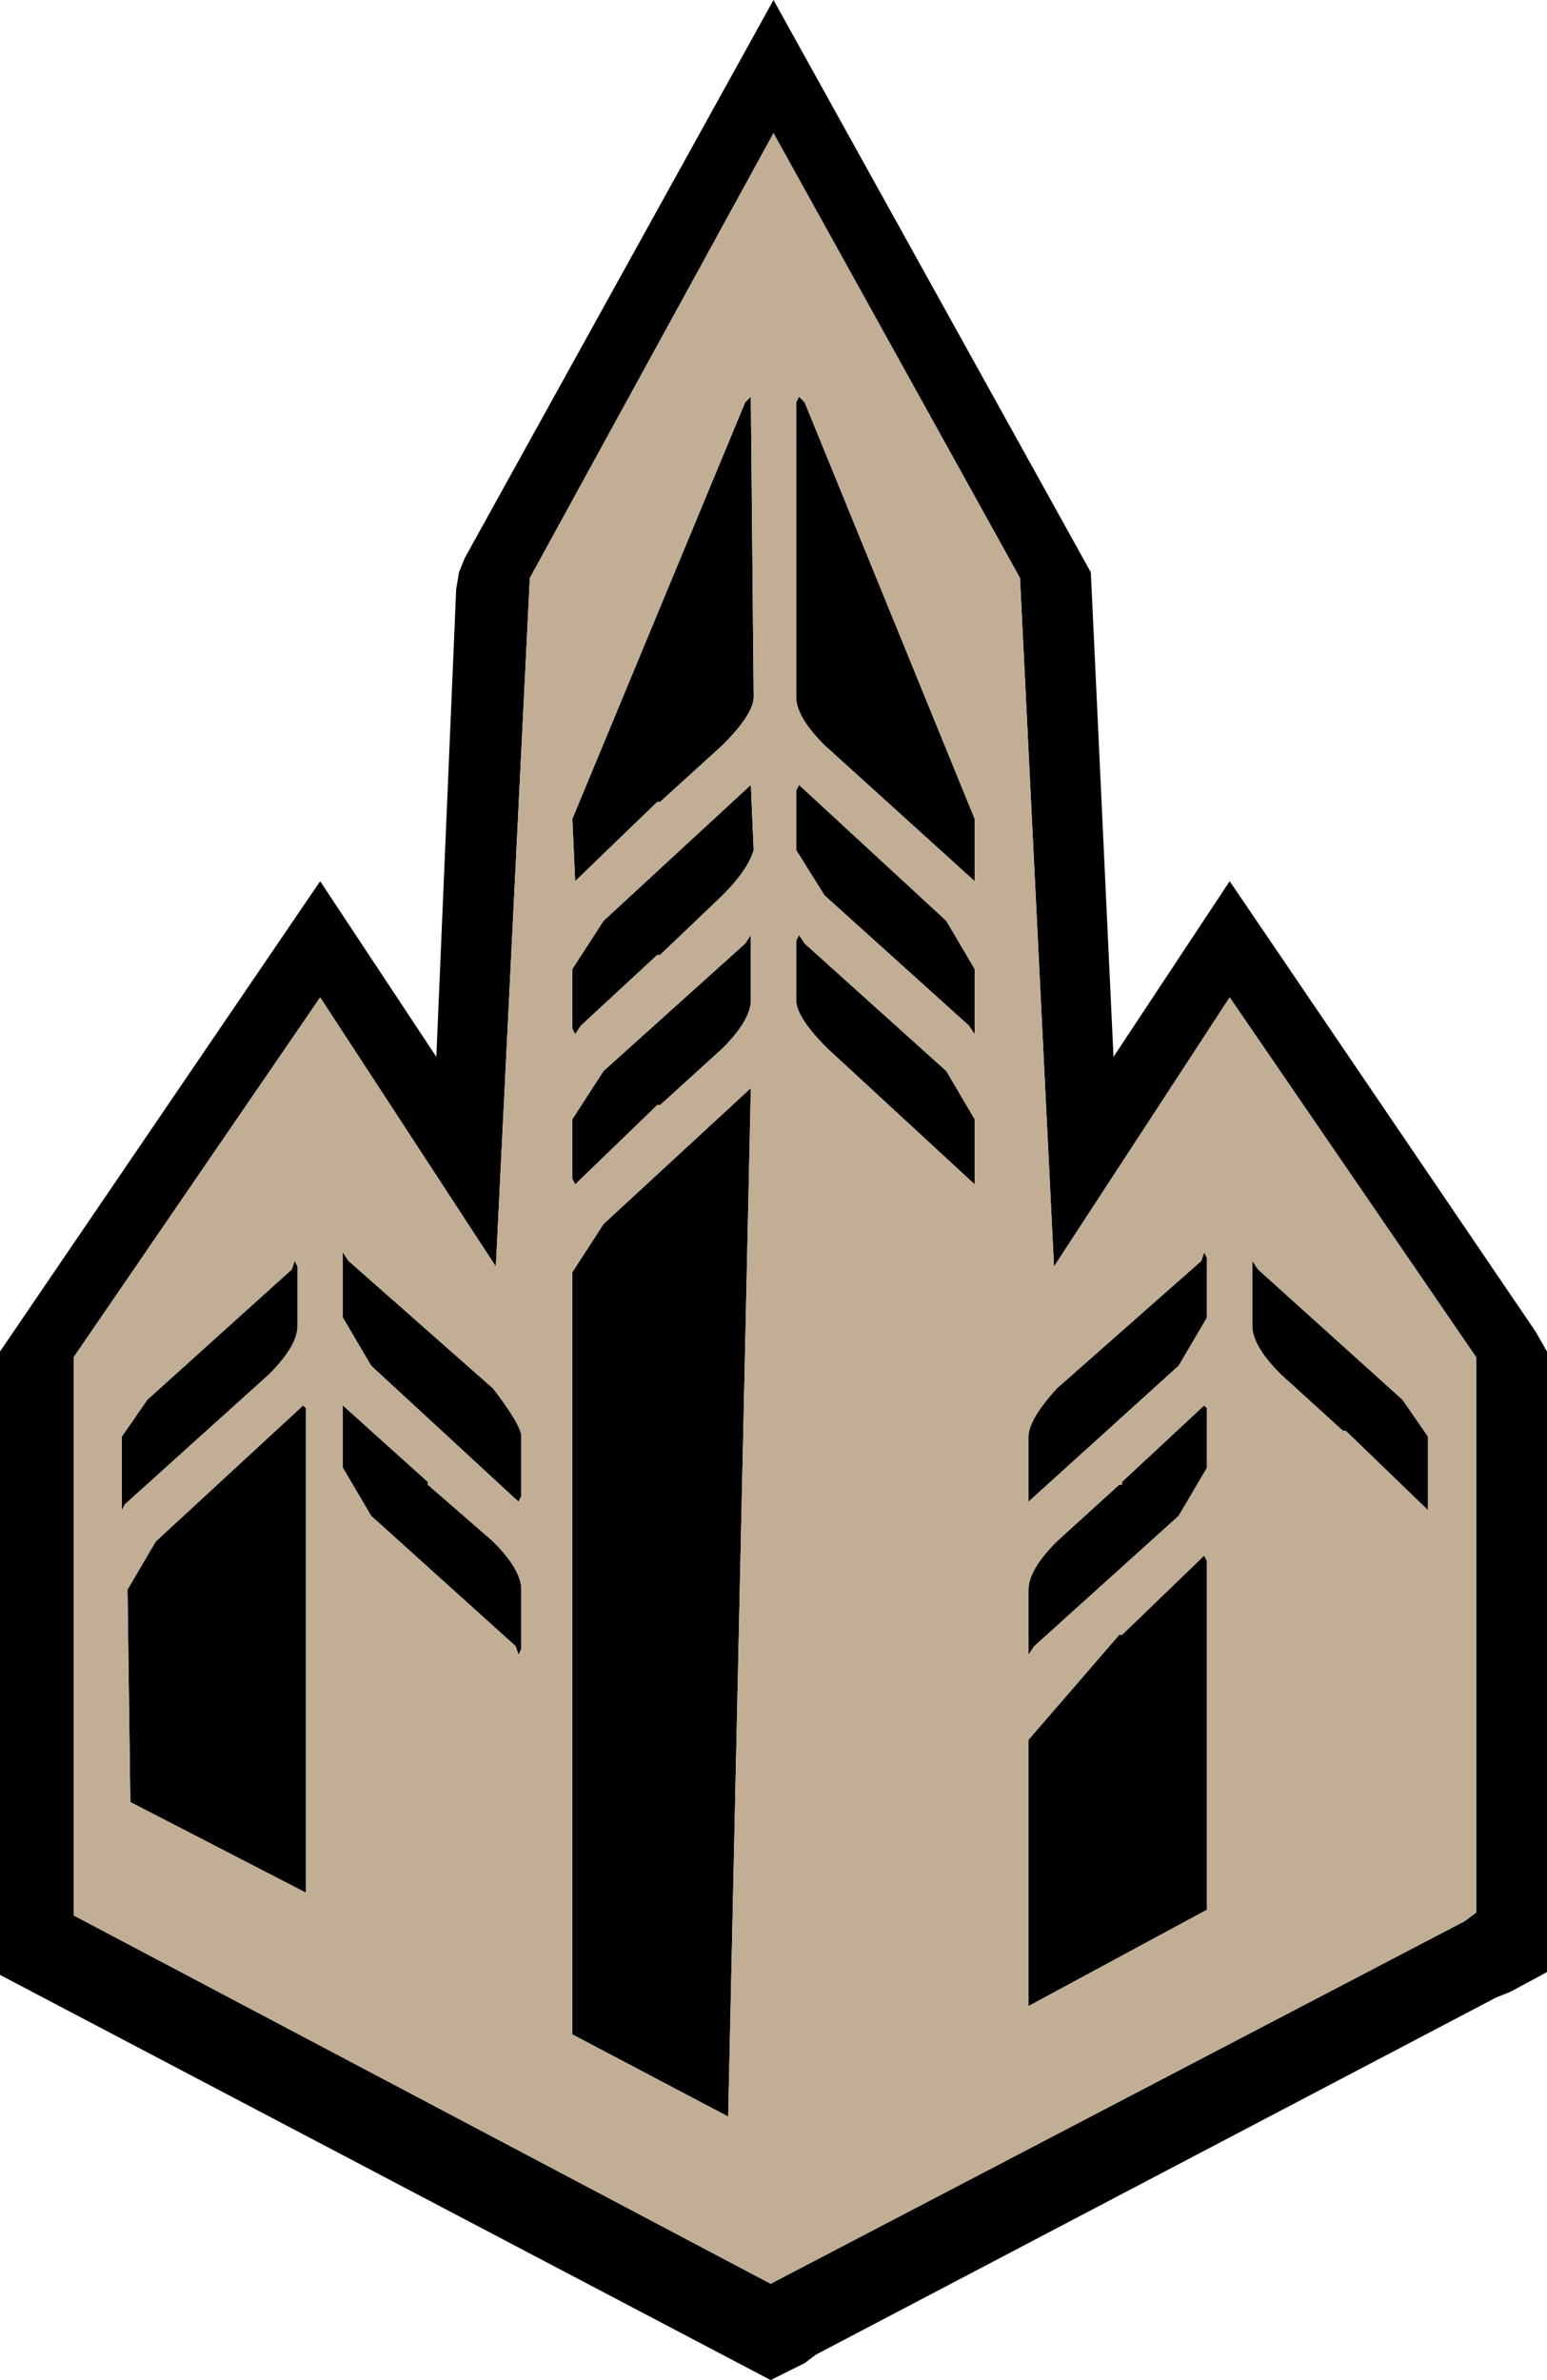 <?xml version="1.0" encoding="UTF-8" standalone="no"?>
<svg xmlns:xlink="http://www.w3.org/1999/xlink" height="42.0px" width="27.3px" xmlns="http://www.w3.org/2000/svg">
  <g transform="matrix(1.0, 0.0, 0.0, 1.0, 13.65, 21.0)">
    <path d="M0.55 -13.9 L3.55 -6.55 3.55 -5.45 0.9 -7.85 Q0.4 -8.35 0.4 -8.7 L0.4 -13.9 0.45 -14.0 0.55 -13.9 M0.45 -7.15 L3.05 -4.75 3.55 -3.9 3.55 -2.75 3.45 -2.9 0.9 -5.2 0.4 -6.0 0.4 -7.05 0.45 -7.15 M0.4 -4.4 L0.45 -4.5 0.55 -4.35 3.05 -2.1 3.55 -1.25 3.55 -0.1 0.95 -2.5 Q0.4 -3.05 0.4 -3.35 L0.4 -4.4 M6.0 -2.35 L8.05 -5.45 13.45 2.5 13.65 2.85 13.65 13.8 13.0 14.15 12.75 14.25 0.75 20.55 0.55 20.7 -0.05 21.0 -13.65 13.85 -13.65 2.85 -8.0 -5.45 -5.95 -2.35 -5.6 -10.6 -5.55 -10.9 -5.45 -11.15 0.0 -21.0 5.6 -10.9 6.0 -2.35 M0.0 -18.65 L-4.3 -10.8 -4.9 1.35 -8.0 -3.4 -12.35 2.95 -12.35 12.8 -0.05 19.3 12.2 12.9 12.4 12.75 12.4 2.95 8.05 -3.4 4.95 1.35 4.35 -10.8 0.0 -18.65 M11.55 4.35 L11.55 5.65 10.1 4.25 10.05 4.25 8.95 3.25 Q8.45 2.75 8.45 2.4 L8.45 1.25 8.55 1.4 11.1 3.7 11.55 4.35 M7.65 1.2 L7.65 2.25 7.15 3.1 4.5 5.5 4.5 4.35 Q4.5 4.05 5.0 3.5 L7.55 1.25 7.6 1.1 7.65 1.2 M6.15 5.2 L6.15 5.15 7.6 3.8 7.65 3.85 7.65 4.9 7.15 5.75 4.6 8.05 4.5 8.2 4.5 7.05 Q4.5 6.7 5.0 6.2 L6.1 5.2 6.15 5.2 M7.6 6.45 L7.65 6.55 7.65 12.7 4.5 14.4 4.5 9.7 6.1 7.85 6.15 7.85 7.6 6.45 M-0.4 -14.0 L-0.35 -8.7 Q-0.35 -8.4 -0.9 -7.85 L-2.0 -6.85 -2.05 -6.85 -3.5 -5.45 -3.55 -6.55 -0.5 -13.9 -0.4 -14.0 M-0.9 -5.2 L-2.0 -4.15 -2.05 -4.15 -3.4 -2.9 -3.5 -2.75 -3.55 -2.85 -3.55 -3.9 -3.0 -4.75 -0.4 -7.15 -0.35 -6.0 Q-0.45 -5.65 -0.9 -5.2 M-0.4 -3.35 Q-0.4 -3.0 -0.9 -2.5 L-2.0 -1.5 -2.05 -1.5 -3.5 -0.1 -3.55 -0.2 -3.55 -1.25 -3.0 -2.1 -0.5 -4.35 -0.4 -4.5 -0.4 -3.35 M-4.5 5.5 L-7.1 3.1 -7.6 2.25 -7.6 1.1 -7.5 1.25 -4.95 3.5 Q-4.45 4.15 -4.45 4.35 L-4.45 5.4 -4.5 5.5 M-3.0 0.6 L-0.4 -1.8 -0.8 16.35 -3.55 14.9 -3.55 1.45 -3.0 0.6 M-8.4 2.4 Q-8.4 2.75 -8.9 3.25 L-11.45 5.55 -11.5 5.65 -11.5 4.35 -11.05 3.7 -8.5 1.4 -8.45 1.25 -8.4 1.35 -8.4 2.4 M-8.25 3.85 L-8.25 12.4 -11.35 10.8 -11.4 7.05 -10.9 6.2 -8.3 3.8 -8.25 3.85 M-7.6 3.8 L-6.1 5.15 -6.1 5.2 -4.95 6.2 Q-4.45 6.7 -4.45 7.05 L-4.45 8.1 -4.5 8.2 -4.55 8.05 -7.1 5.75 -7.6 4.9 -7.6 3.8" fill="#000000" fill-rule="evenodd" stroke="none"/>
    <path d="M0.4 -4.4 L0.4 -3.35 Q0.4 -3.05 0.95 -2.5 L3.55 -0.1 3.55 -1.25 3.05 -2.1 0.55 -4.35 0.45 -4.5 0.4 -4.4 M0.45 -7.15 L0.4 -7.05 0.4 -6.0 0.9 -5.2 3.45 -2.9 3.55 -2.75 3.55 -3.9 3.05 -4.75 0.45 -7.15 M0.55 -13.9 L0.45 -14.0 0.4 -13.9 0.4 -8.7 Q0.4 -8.35 0.9 -7.85 L3.55 -5.45 3.55 -6.55 0.55 -13.9 M-7.6 3.8 L-7.6 4.9 -7.1 5.75 -4.55 8.05 -4.5 8.2 -4.45 8.1 -4.45 7.05 Q-4.45 6.7 -4.95 6.2 L-6.1 5.2 -6.1 5.15 -7.6 3.8 M-8.25 3.85 L-8.3 3.8 -10.9 6.2 -11.4 7.05 -11.35 10.8 -8.25 12.4 -8.25 3.85 M-8.4 2.4 L-8.4 1.35 -8.45 1.25 -8.5 1.4 -11.05 3.7 -11.5 4.35 -11.5 5.65 -11.45 5.55 -8.9 3.25 Q-8.4 2.75 -8.4 2.4 M-3.0 0.6 L-3.55 1.45 -3.55 14.9 -0.8 16.35 -0.4 -1.8 -3.0 0.6 M-4.5 5.5 L-4.45 5.4 -4.45 4.35 Q-4.45 4.15 -4.95 3.5 L-7.5 1.25 -7.6 1.1 -7.6 2.25 -7.1 3.1 -4.5 5.5 M-0.4 -3.35 L-0.4 -4.5 -0.5 -4.35 -3.0 -2.1 -3.55 -1.25 -3.55 -0.2 -3.5 -0.1 -2.05 -1.5 -2.0 -1.5 -0.9 -2.5 Q-0.4 -3.0 -0.4 -3.35 M-0.9 -5.2 Q-0.45 -5.65 -0.35 -6.0 L-0.4 -7.15 -3.0 -4.75 -3.55 -3.9 -3.55 -2.85 -3.5 -2.75 -3.4 -2.9 -2.05 -4.15 -2.0 -4.15 -0.9 -5.2 M-0.4 -14.0 L-0.5 -13.9 -3.55 -6.55 -3.5 -5.45 -2.05 -6.85 -2.0 -6.85 -0.9 -7.85 Q-0.35 -8.4 -0.35 -8.7 L-0.4 -14.0 M7.6 6.45 L6.15 7.85 6.1 7.85 4.5 9.7 4.5 14.4 7.65 12.7 7.65 6.55 7.6 6.45 M6.15 5.2 L6.1 5.2 5.0 6.2 Q4.5 6.7 4.5 7.05 L4.5 8.2 4.6 8.05 7.15 5.75 7.65 4.9 7.65 3.85 7.6 3.8 6.15 5.15 6.15 5.2 M7.65 1.2 L7.6 1.1 7.55 1.25 5.0 3.5 Q4.5 4.05 4.5 4.35 L4.5 5.5 7.15 3.1 7.65 2.25 7.65 1.2 M11.55 4.35 L11.1 3.7 8.55 1.4 8.45 1.25 8.45 2.4 Q8.45 2.75 8.95 3.25 L10.05 4.25 10.1 4.25 11.55 5.65 11.55 4.35 M0.0 -18.65 L4.35 -10.8 4.95 1.35 8.05 -3.4 12.4 2.95 12.4 12.75 12.2 12.9 -0.05 19.3 -12.35 12.8 -12.35 2.95 -8.0 -3.4 -4.9 1.35 -4.3 -10.8 0.0 -18.65" fill="#c1ae95" fill-rule="evenodd" stroke="none"/>
  </g>
</svg>

